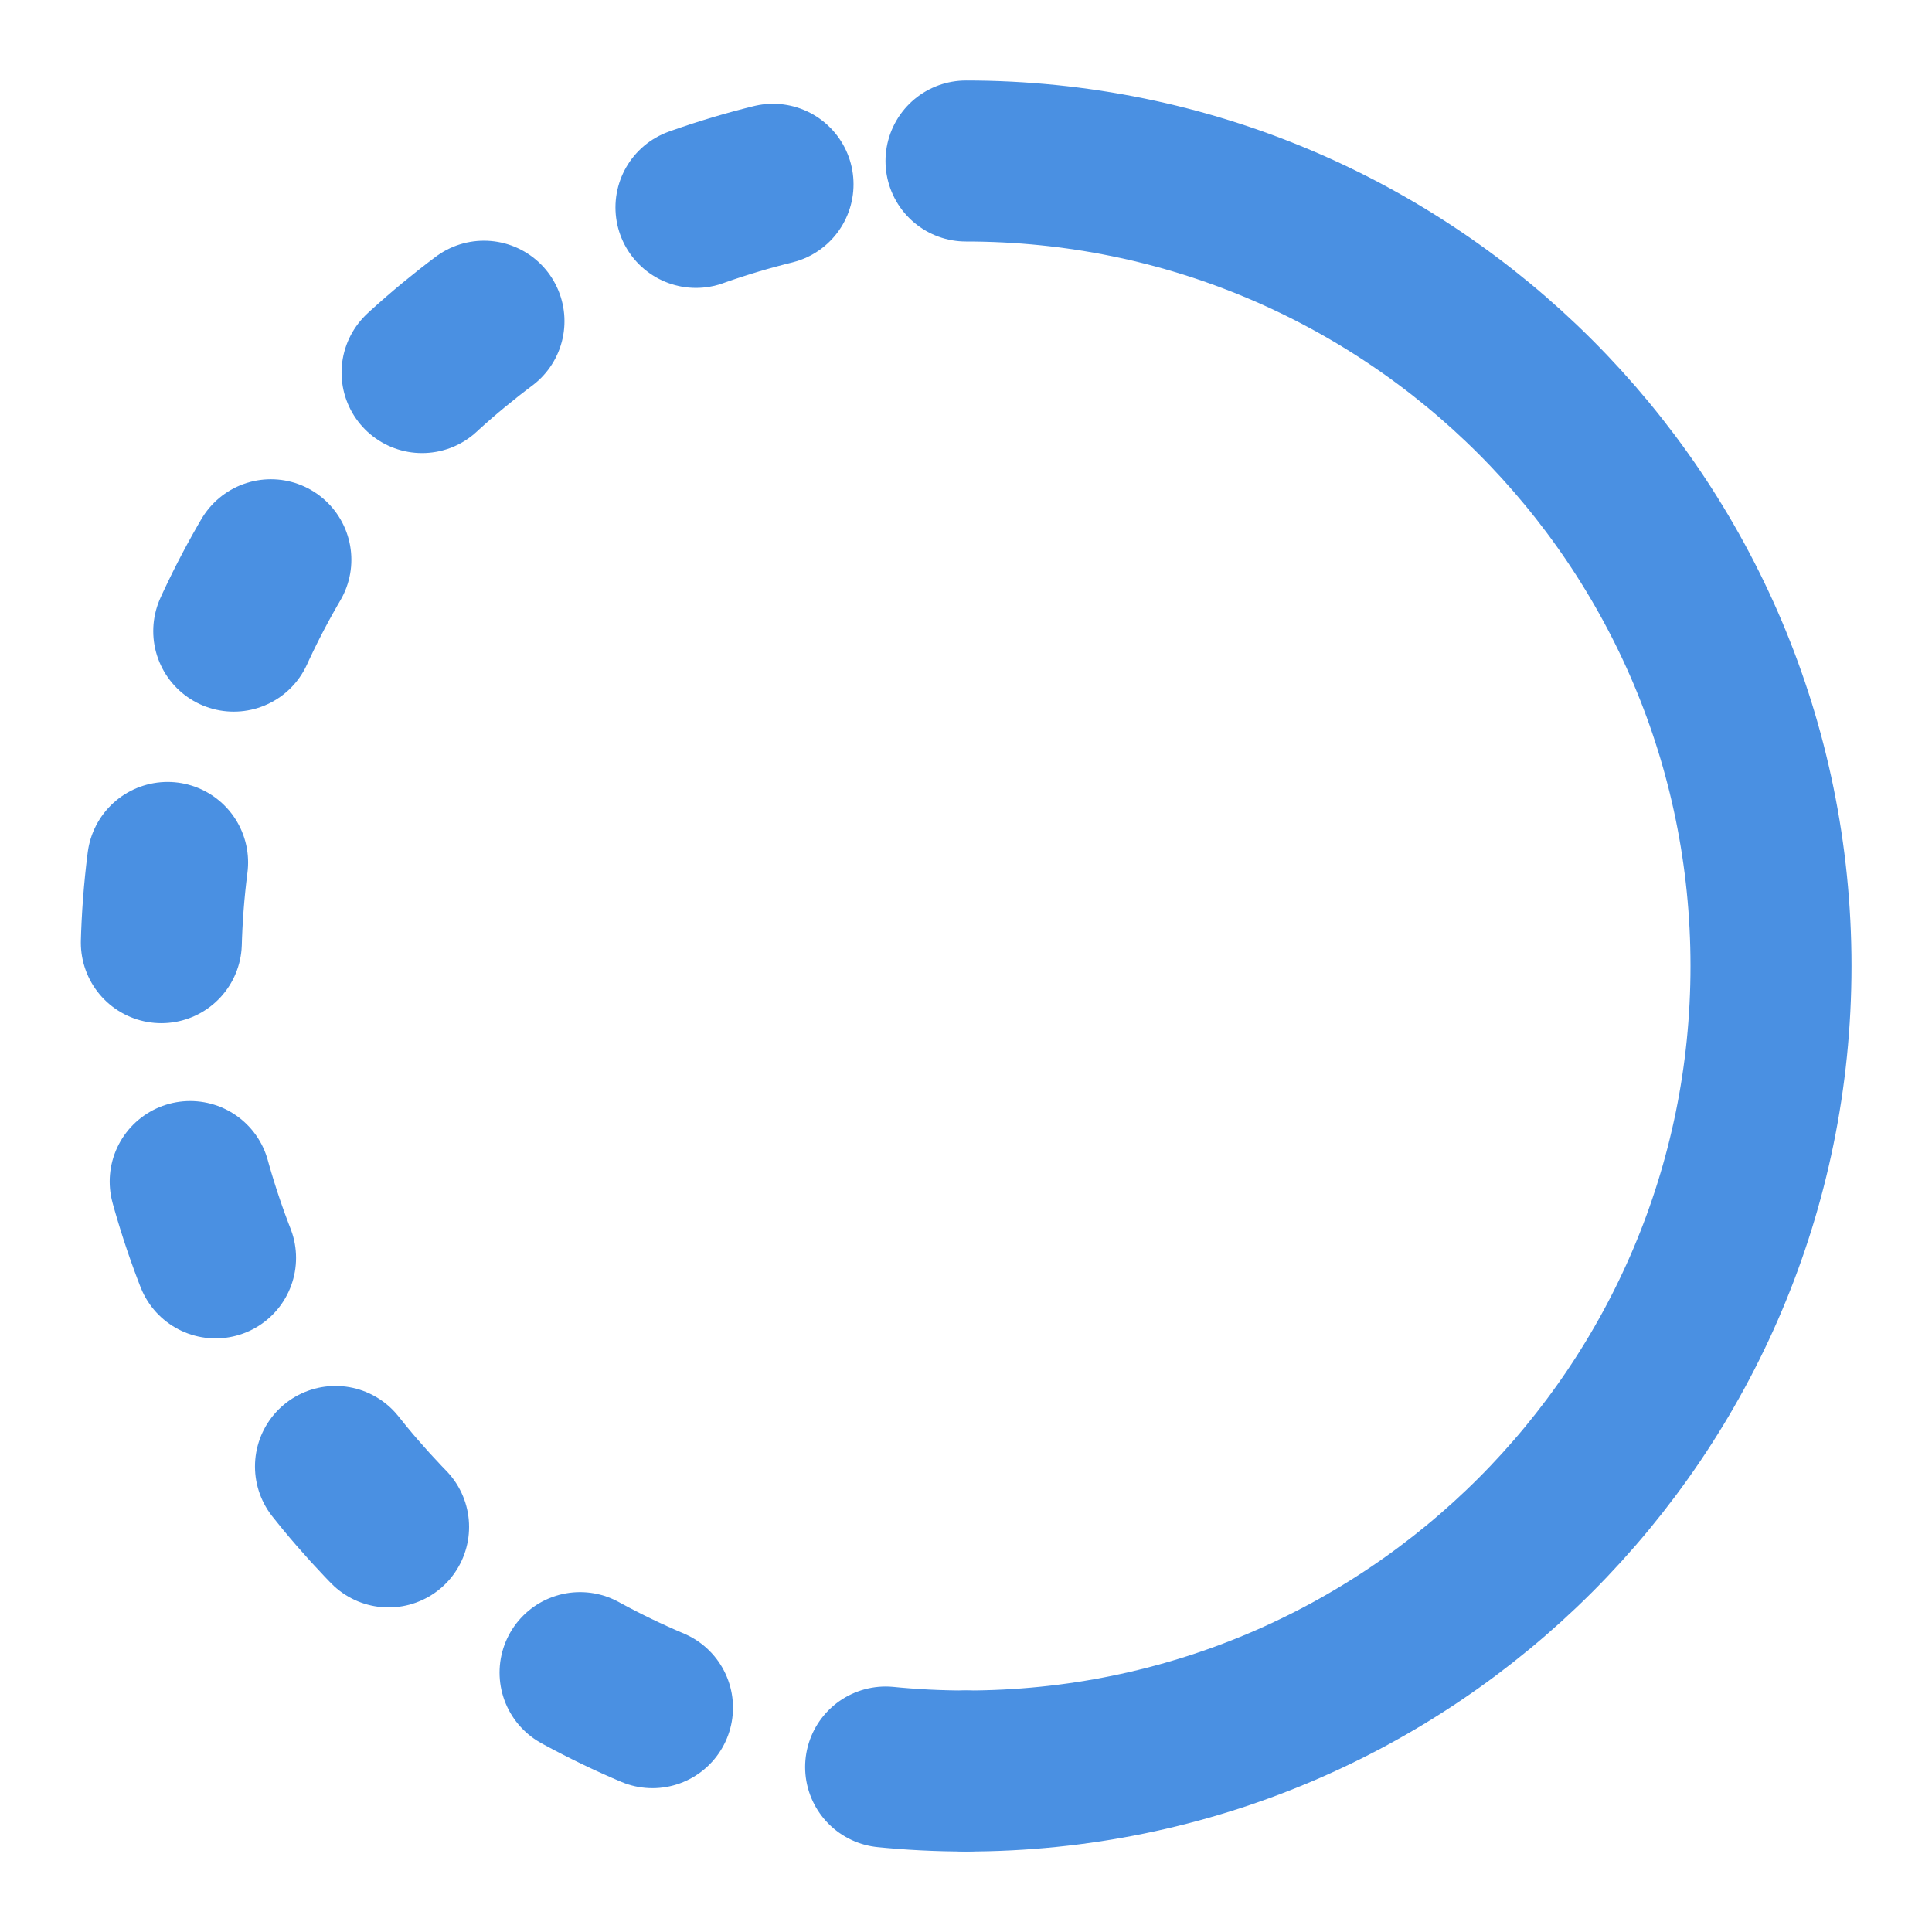 <?xml version="1.0" encoding="UTF-8"?><svg width="21" height="21" viewBox="0 0 48 48" fill="none" xmlns="http://www.w3.org/2000/svg"><path d="M24 44C35.046 44 44 35.046 44 24C44 12.954 35.046 4 24 4" stroke="#4a90e2" stroke-width="4" stroke-linecap="round" stroke-linejoin="round"/><path d="M24 44C12.954 44 4 35.046 4 24C4 12.954 12.954 4 24 4" stroke="#4a90e2" stroke-width="4" stroke-linecap="round" stroke-linejoin="round" stroke-dasharray="2 6"/></svg>